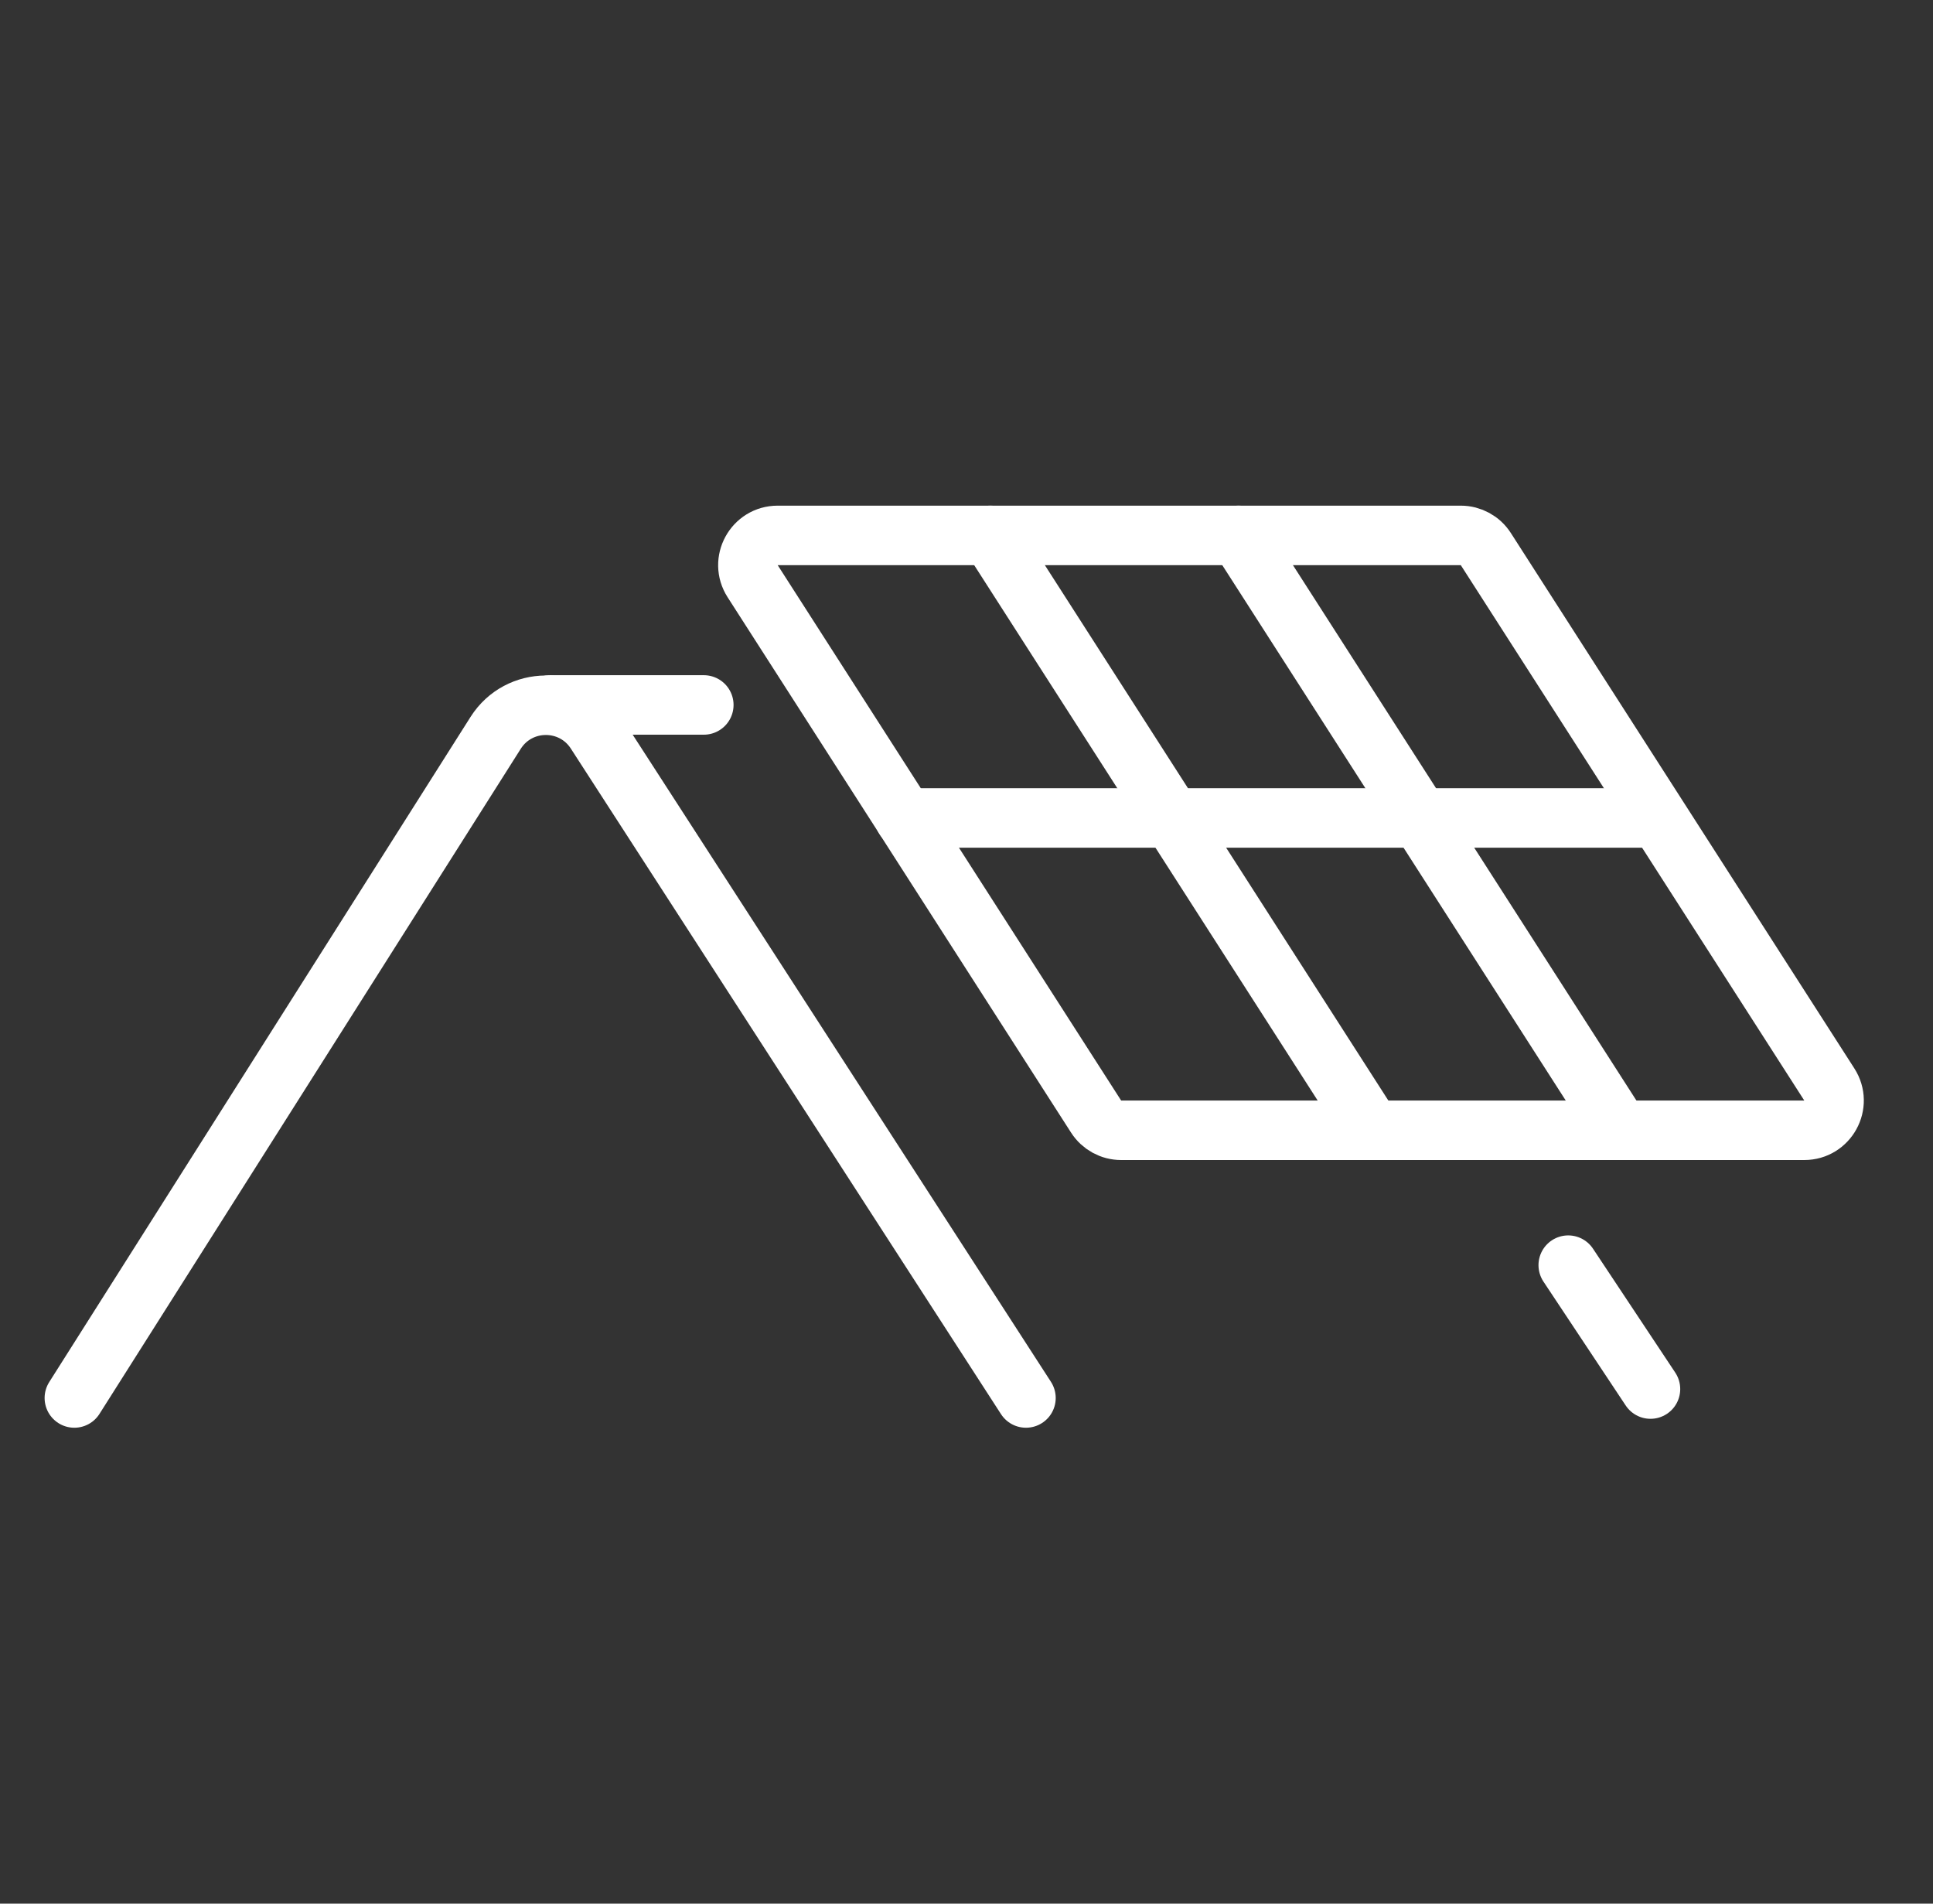 <svg width="65" height="64" viewBox="0 0 65 64" fill="none" xmlns="http://www.w3.org/2000/svg">
<rect x="0" y="0" width="65" height="64" fill="#333333" stroke="none"/>
<path d="M2.5 47L16.666 24.64C17.447 23.407 19.243 23.399 20.035 24.624L34.5 47" stroke="white" stroke-width="2" stroke-linecap="round"/>
<path d="M18.5 23.7L23.667 23.7M55.5 46.7L52.734 42.534" stroke="white" stroke-width="2" stroke-linecap="round"/>
<path d="M36.859 37.54L25.309 19.54C24.881 18.875 25.359 18 26.15 18H49.121C49.462 18 49.779 18.173 49.963 18.46L61.514 36.46C61.941 37.126 61.463 38 60.672 38H37.701C37.361 38 37.043 37.827 36.859 37.54Z" stroke="white" stroke-width="2" stroke-linecap="round"/>
<path d="M33.305 18L46.139 38M41.647 18L54.481 38" stroke="white" stroke-width="2" stroke-linecap="round"/>
<path d="M30.414 27.5H55.441" stroke="white" stroke-width="2" stroke-linecap="round"/>
</svg>
